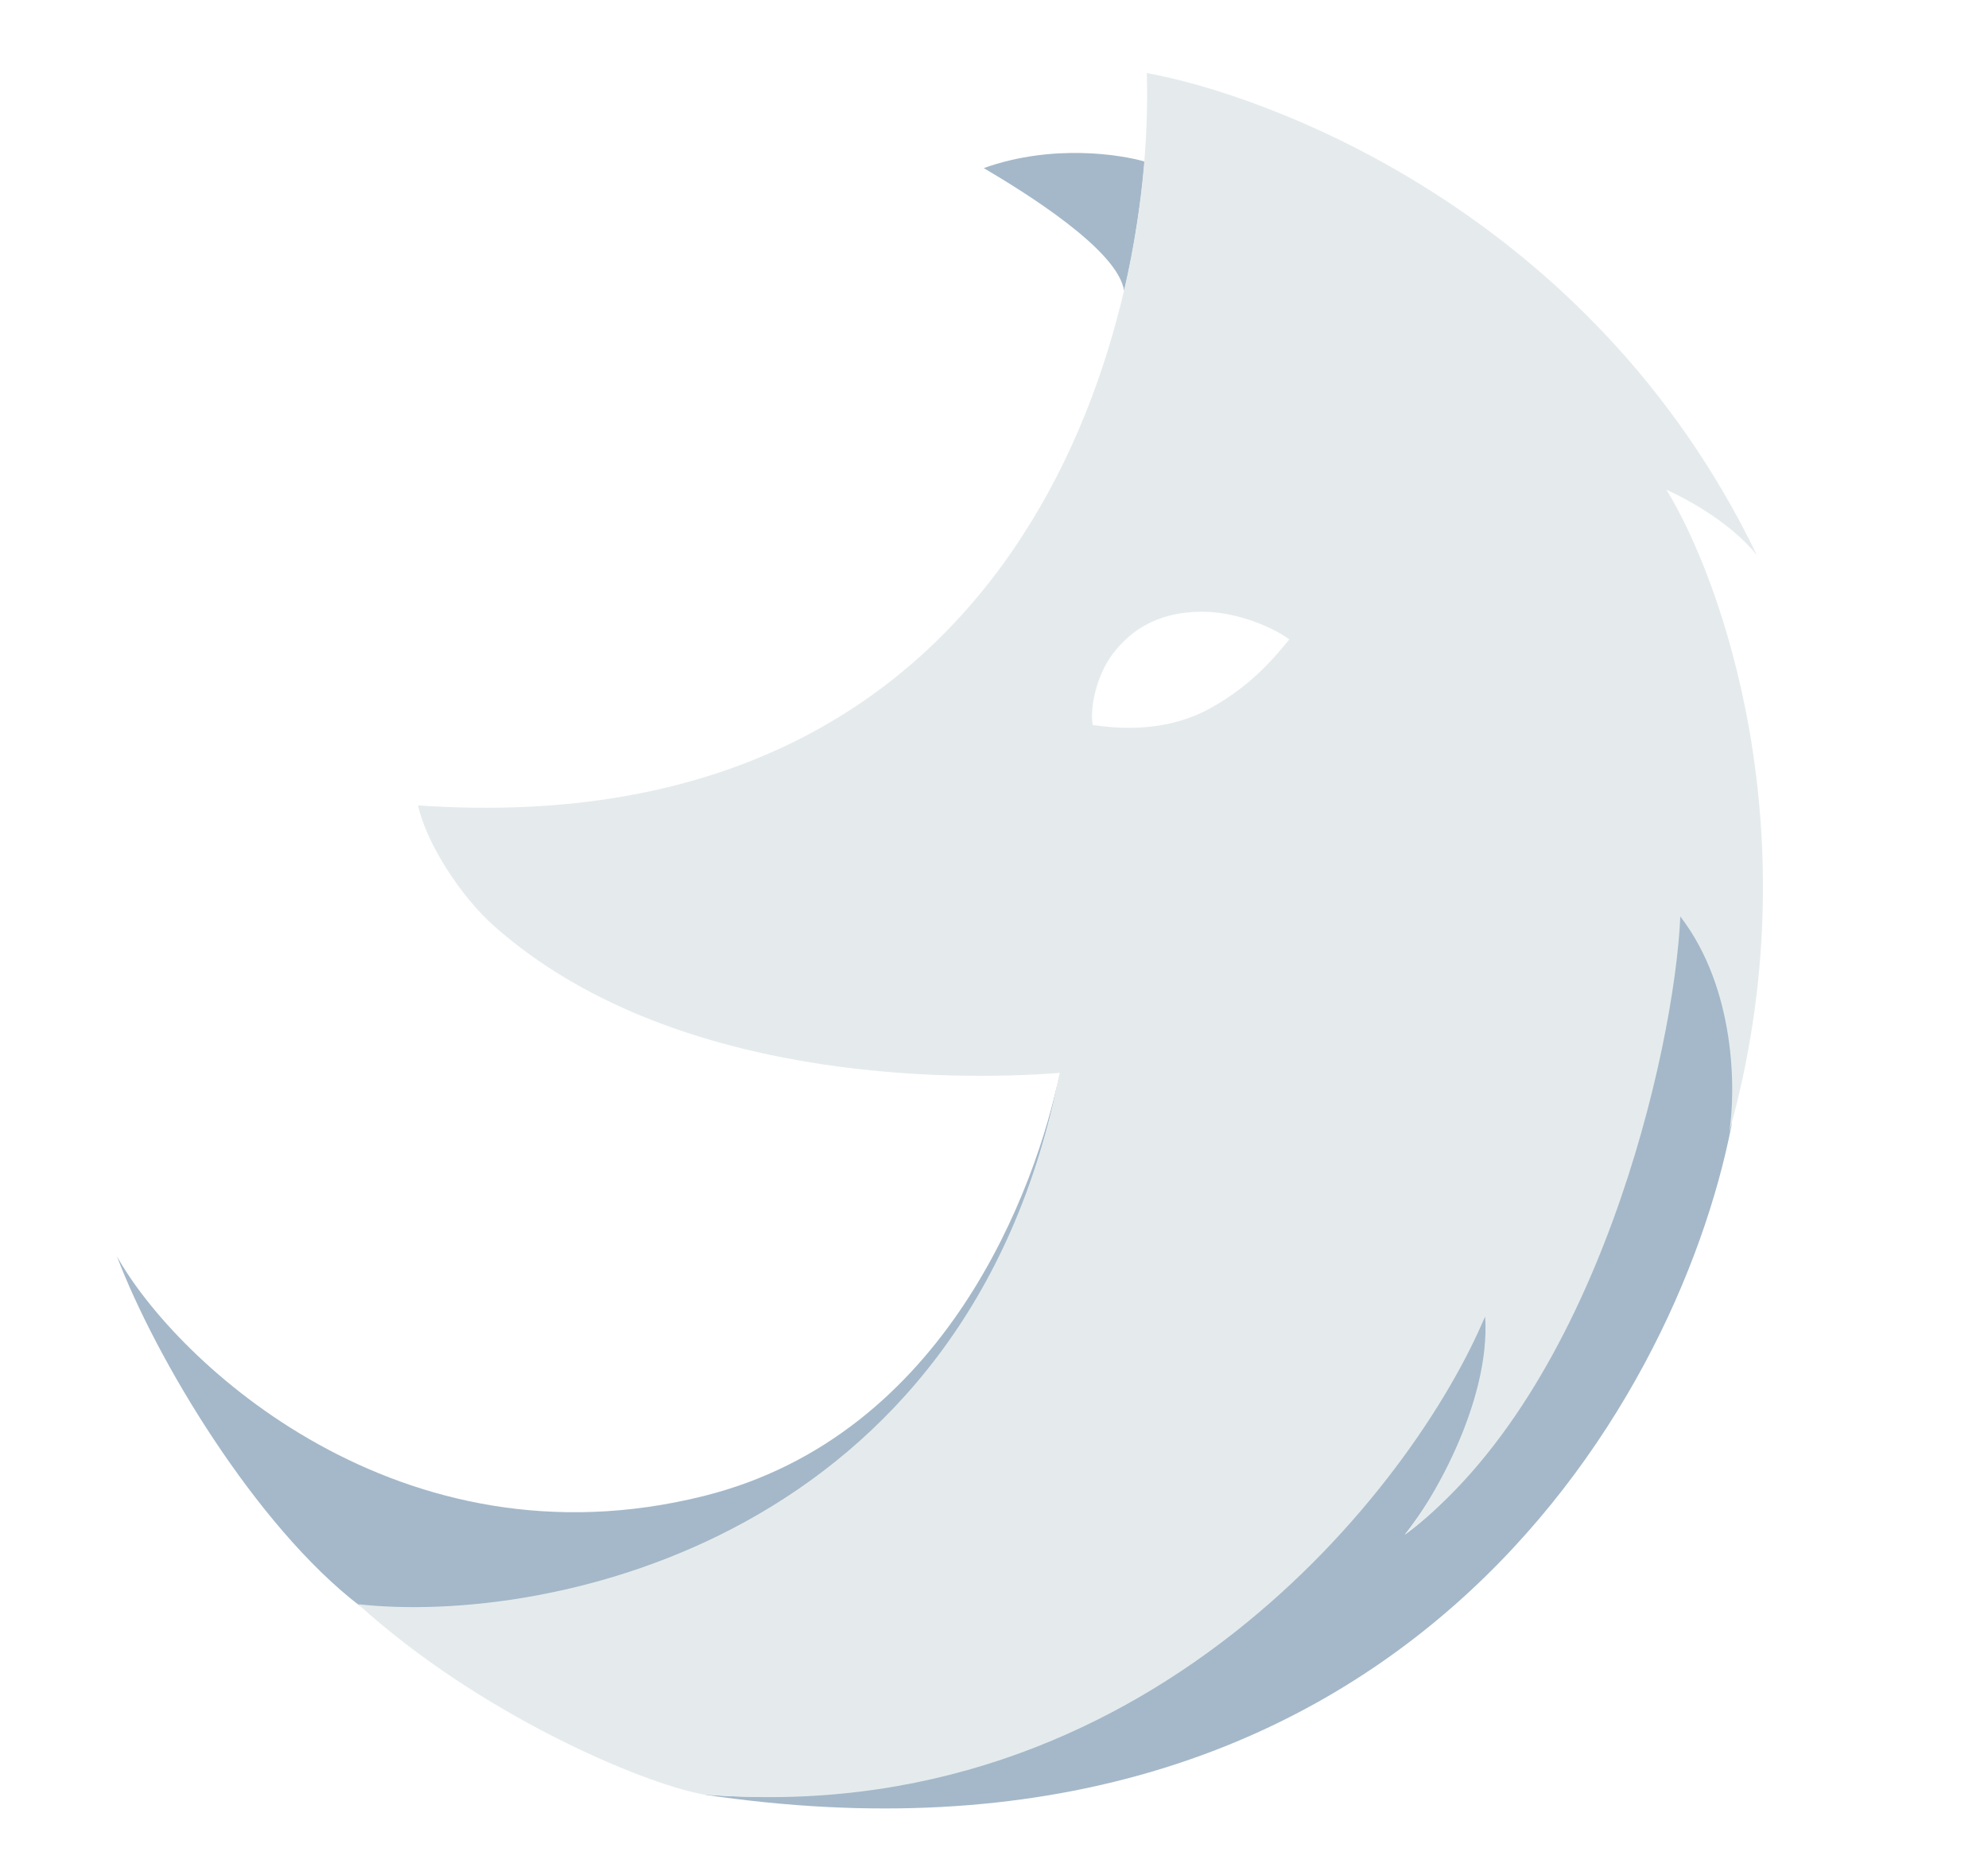 <svg width="34" height="32" viewBox="0 0 34 32" fill="none" xmlns="http://www.w3.org/2000/svg">
<path d="M12 30.688C23.788 32.462 28.663 24.113 29.613 19.25C29.788 16.875 28.988 15.988 28.725 15.625C28.488 19.775 26.288 24.6 24.025 26.25C25.3 24.613 25.5 22.9 25.4 22.512C21.4 30.312 14.662 30.938 12 30.688Z" fill="#A4B8C9"/>
<path d="M12.037 25.587C16.188 24.55 17.725 20.3 18.125 18.35C16.613 26.137 9.812 27.8 6.15 27.462C4.375 26.1 2.663 23.238 2 21.488C3.013 23.3 6.838 26.887 12.037 25.587Z" fill="#A4B8C9"/>
<path d="M16.825 2.875C18.012 2.45 19.188 2.65 19.575 2.763C19.5 3.7 19.3 4.7 19.225 4.975C19.125 4.275 17.525 3.288 16.825 2.875Z" fill="#A4B8C9"/>
<path d="M28.5 8.375C29.413 8.8 29.887 9.287 30.05 9.5C27.188 3.562 21.575 1.6 19.613 1.25C19.75 5.7 17.45 14.488 7.15 13.775C7.275 14.375 7.85 15.312 8.463 15.85C11.45 18.488 16.238 18.5 18.125 18.35C16.55 26.325 9.387 27.8 6.125 27.438C8.188 29.312 10.95 30.488 12.012 30.688C19.587 31.337 24.175 25.438 25.4 22.512C25.5 24.025 24.413 25.8 24.025 26.25C27.312 23.788 28.637 17.962 28.738 15.675C29.688 16.913 29.688 18.65 29.575 19.363C31 14.275 29.45 9.925 28.5 8.375ZM20.7 12.113C19.863 12.575 18.975 12.438 18.688 12.4C18.637 12.113 18.75 11.55 19.038 11.175C19.288 10.85 19.725 10.463 20.562 10.463C21.225 10.463 21.863 10.787 22.05 10.938C21.887 11.125 21.475 11.688 20.7 12.113Z" fill="#E5EBED"/>
</svg>
